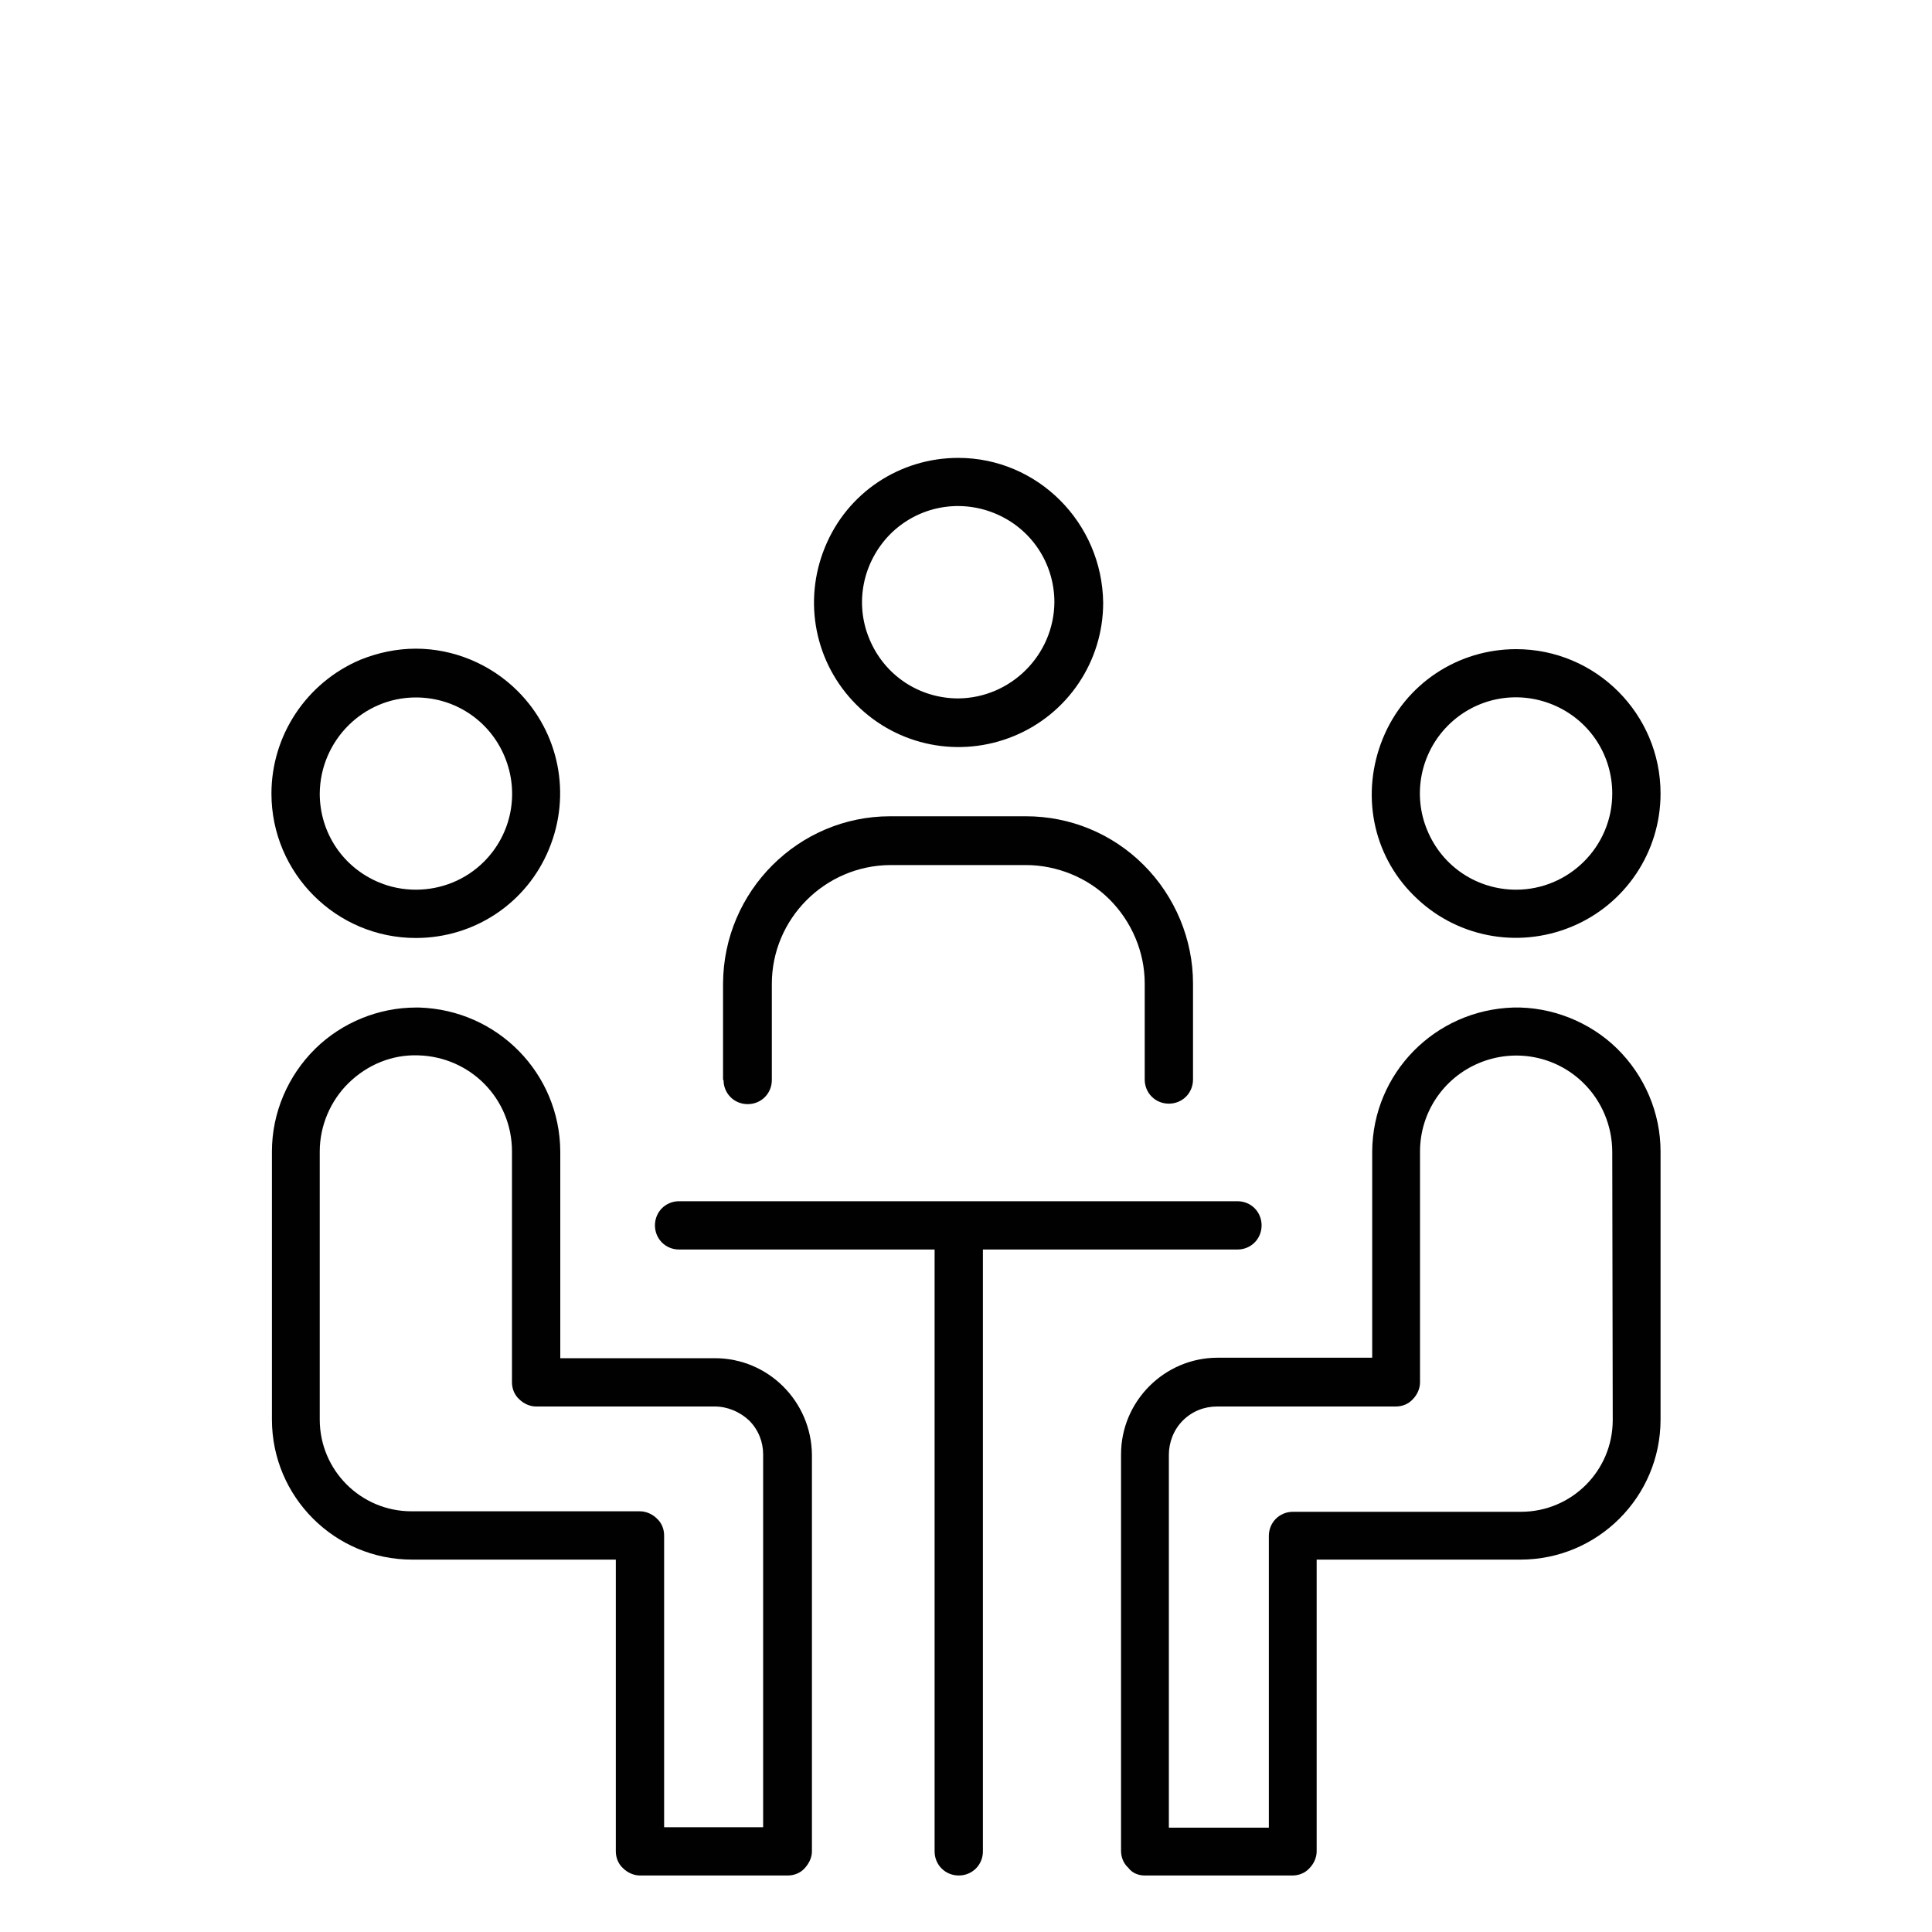 <?xml version="1.0" encoding="utf-8"?>
<!-- Generator: Adobe Illustrator 24.2.0, SVG Export Plug-In . SVG Version: 6.00 Build 0)  -->
<svg version="1.1" id="Layer_1" xmlns="http://www.w3.org/2000/svg" xmlns:xlink="http://www.w3.org/1999/xlink" x="0px" y="0px"
	 viewBox="0 0 40 40" style="enable-background:new 0 0 40 40;" xml:space="preserve">
<style type="text/css">
	.st0{fill:#010101;}
	.st1{fill:#FBB040;}
	.st2{opacity:0.37;fill:#FBB040;}
	.st3{fill-rule:evenodd;clip-rule:evenodd;fill:#010101;}
	.st4{clip-path:url(#SVGID_2_);}
	.st5{fill:none;}
	.st6{fill:#FFFFFF;}
	.st7{fill-rule:evenodd;clip-rule:evenodd;fill:none;stroke:#000000;stroke-miterlimit:10;}
	.st8{fill:none;stroke:#000000;stroke-width:1.4;stroke-linecap:round;stroke-miterlimit:10;}
	.st9{fill:#ED1C24;}
	.st10{fill:none;stroke:#010101;stroke-linecap:round;stroke-miterlimit:10;}
</style>
<g>
	<path class="st0" d="M29.27,18.54c0.86,0.86,2.14,1.11,3.26,0.65c1.12-0.46,1.85-1.55,1.85-2.76c0-1.65-1.34-2.99-2.99-2.99
		c-1.21,0-2.3,0.72-2.76,1.85S28.41,17.69,29.27,18.54z M29.98,15.02c0.57-0.57,1.42-0.74,2.17-0.43c0.75,0.31,1.23,1.03,1.23,1.84
		c0,1.1-0.9,1.99-1.99,1.99h0c-0.81,0-1.53-0.48-1.84-1.23C29.24,16.45,29.41,15.59,29.98,15.02z"/>
	<path class="st0" d="M26.12,25.37c0-0.28-0.22-0.5-0.5-0.5H14.06c-0.28,0-0.5,0.22-0.5,0.5s0.22,0.5,0.5,0.5h5.29v12.46
		c0,0.28,0.22,0.5,0.5,0.5s0.5-0.22,0.5-0.5V25.87h5.27C25.9,25.87,26.12,25.65,26.12,25.37z"/>
	<path class="st0" d="M23.7,38.83h3.06c0.13,0,0.26-0.05,0.35-0.15c0.09-0.09,0.15-0.22,0.15-0.35v-6.04h4.22c1.6,0,2.9-1.3,2.9-2.9
		v-5.55c0-0.8-0.33-1.57-0.9-2.13c-0.57-0.56-1.37-0.87-2.15-0.85v0c-1.62,0.05-2.91,1.36-2.92,2.98v4.27h-3.2c-1.1,0-2,0.9-2,2
		v8.21c0,0.13,0.05,0.26,0.15,0.35C23.44,38.78,23.57,38.83,23.7,38.83z M24.2,30.12c0-0.26,0.1-0.52,0.29-0.71
		c0.19-0.19,0.44-0.29,0.71-0.29h3.7c0.13,0,0.26-0.05,0.35-0.15c0.09-0.09,0.15-0.22,0.15-0.35v-4.78c0-0.8,0.48-1.52,1.22-1.83
		c0.74-0.31,1.59-0.15,2.16,0.41c0.38,0.37,0.6,0.89,0.6,1.43l0.01,5.55c0,1.05-0.85,1.9-1.9,1.9h-4.72c-0.28,0-0.5,0.22-0.5,0.5
		v6.04H24.2V30.12z"/>
	<path class="st0" d="M19.84,9.48c-1.21,0-2.3,0.72-2.76,1.85c-0.46,1.12-0.21,2.4,0.65,3.26c0.86,0.86,2.14,1.11,3.26,0.65
		c1.12-0.46,1.85-1.55,1.85-2.76C22.82,10.82,21.48,9.48,19.84,9.48z M19.84,14.46L19.84,14.46c-0.81,0-1.53-0.48-1.84-1.23
		c-0.31-0.74-0.14-1.59,0.43-2.17c0.57-0.57,1.42-0.74,2.17-0.43c0.75,0.31,1.23,1.03,1.23,1.84
		C21.82,13.56,20.93,14.45,19.84,14.46z"/>
	<path class="st0" d="M14.98,22.36c0,0.28,0.22,0.5,0.5,0.5s0.5-0.22,0.5-0.5v-1.99c0-1.35,1.1-2.45,2.45-2.46h2.8
		c0,0,0.01,0,0.01,0c0.64,0,1.28,0.26,1.73,0.71c0.46,0.46,0.73,1.09,0.73,1.74v1.99c0,0.28,0.22,0.5,0.5,0.5s0.5-0.22,0.5-0.5
		v-1.99c0-0.91-0.37-1.8-1.02-2.45c-0.65-0.65-1.52-1.01-2.44-1.01c0,0-0.01,0-0.01,0h-2.8c-1.9,0-3.45,1.55-3.46,3.46V22.36z"/>
	<path class="st0" d="M14.8,28.12h-3.2v-4.28c-0.01-1.62-1.3-2.93-2.92-2.98c-0.02,0-0.05,0-0.07,0c-0.77,0-1.53,0.31-2.08,0.85
		c-0.57,0.56-0.9,1.33-0.9,2.13v5.55c0,1.6,1.3,2.9,2.9,2.9h4.22v6.04c0,0.13,0.05,0.26,0.15,0.35c0.09,0.09,0.22,0.15,0.35,0.15
		h3.06c0.13,0,0.26-0.05,0.35-0.15s0.15-0.22,0.15-0.35v-8.21C16.8,29.02,15.91,28.12,14.8,28.12z M15.8,37.83h-2.05v-6.04
		c0-0.13-0.05-0.26-0.15-0.35c-0.09-0.09-0.22-0.15-0.35-0.15H8.52c-1.05,0-1.9-0.85-1.9-1.9v-5.55c0-0.53,0.22-1.05,0.6-1.42
		c0.38-0.37,0.89-0.59,1.44-0.57c1.08,0.03,1.94,0.9,1.94,1.99v4.78c0,0.13,0.05,0.26,0.15,0.35c0.09,0.09,0.22,0.15,0.35,0.15h3.7
		c0.26,0,0.52,0.11,0.71,0.29c0.19,0.19,0.29,0.44,0.29,0.7V37.83z"/>
	<path class="st0" d="M5.62,16.43c0,1.65,1.34,2.99,2.99,2.99c1.21,0,2.3-0.72,2.76-1.85c0.46-1.12,0.21-2.4-0.65-3.26
		c-0.57-0.57-1.34-0.88-2.11-0.88c-0.39,0-0.78,0.08-1.15,0.23C6.35,14.13,5.62,15.22,5.62,16.43z M8.61,14.44L8.61,14.44
		c0.81,0,1.53,0.48,1.84,1.23c0.31,0.75,0.14,1.6-0.43,2.17c-0.38,0.38-0.89,0.58-1.41,0.58c-0.26,0-0.52-0.05-0.76-0.15
		c-0.75-0.31-1.23-1.03-1.23-1.84C6.63,15.33,7.52,14.44,8.61,14.44z"/>
</g>
</svg>

